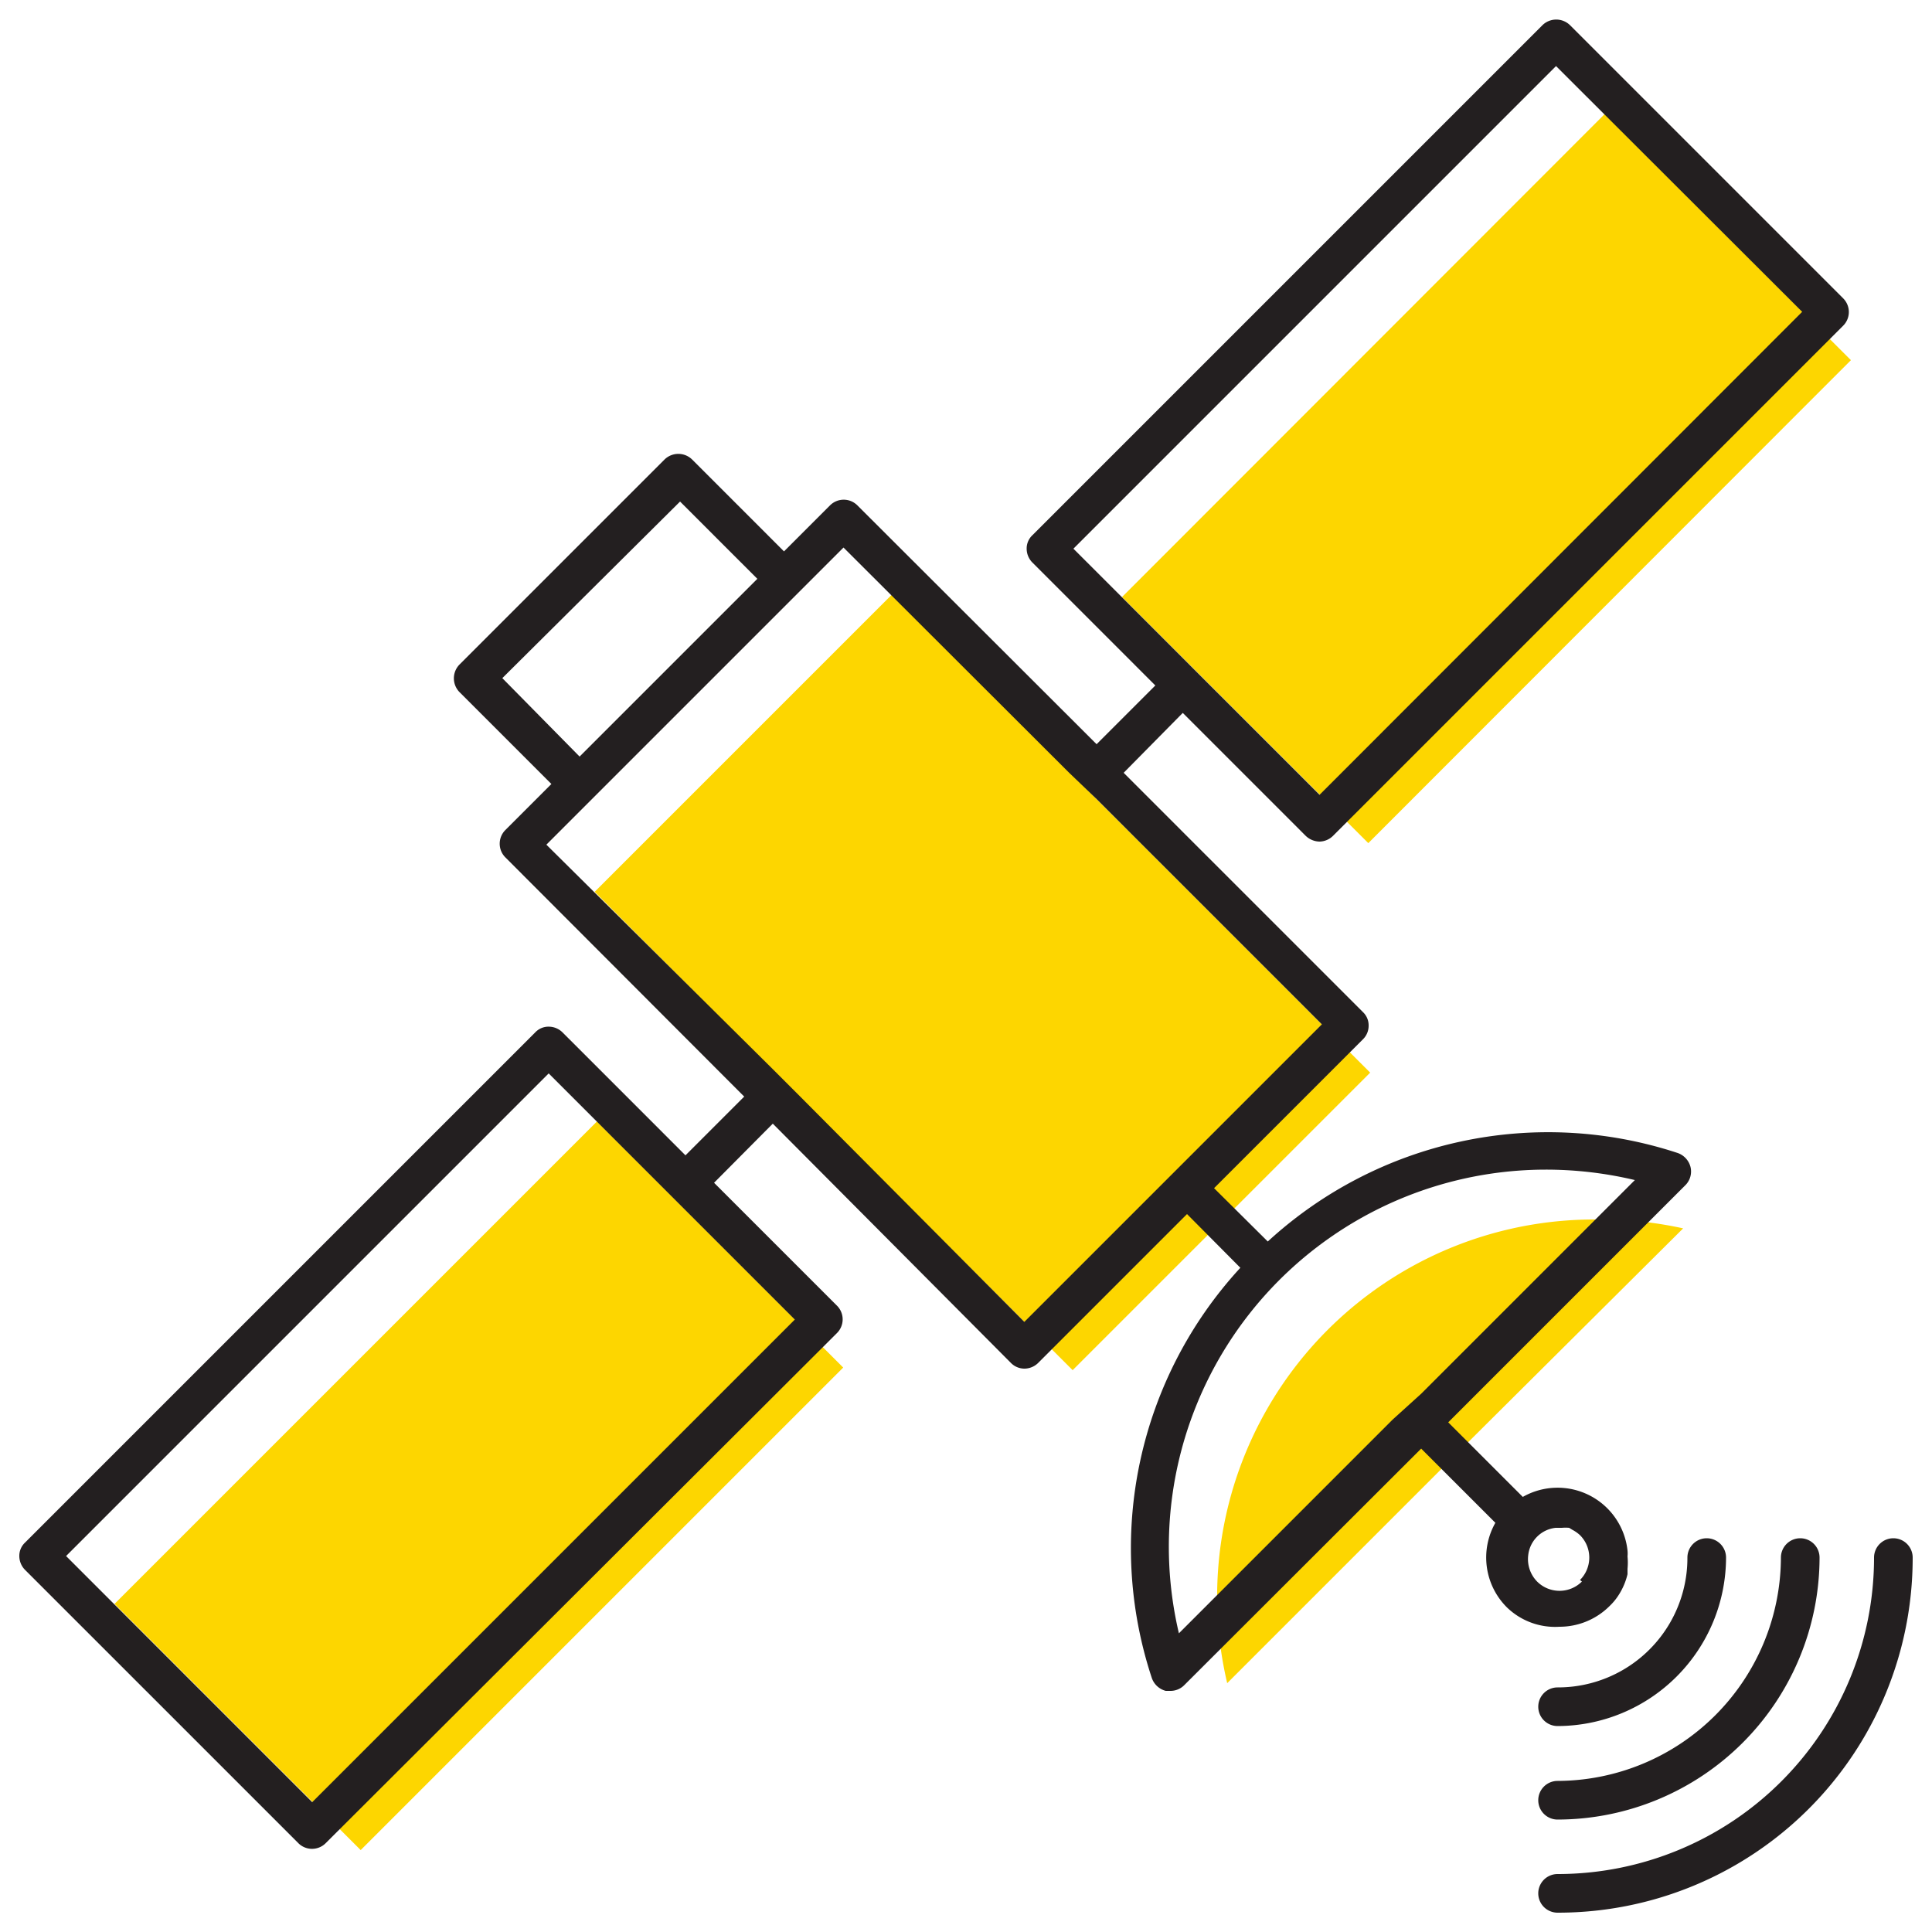 <svg id="be14487a-ef8d-486c-886b-8c9477ab35ac" data-name="ICONS" xmlns="http://www.w3.org/2000/svg" viewBox="0 0 50 50"><path d="M43.56,31.79,38,37.32l-.71.71-5.53,5.53a9.76,9.76,0,0,1,9.49-12A9.93,9.93,0,0,1,43.56,31.79Z" fill="#fdd600"/><polygon points="29.63 21.93 28.92 21.22 23.08 15.39 15.39 23.08 21.22 28.92 21.93 29.63 27.76 35.46 35.46 27.76 29.63 21.93" fill="#fdd600"/><rect x="29.63" y="7.88" width="17.67" height="9.01" transform="translate(2.52 30.84) rotate(-45.02)" fill="#fdd600"/><rect x="3.56" y="33.95" width="17.66" height="9.01" transform="translate(-23.56 20.02) rotate(-45)" fill="#fdd600"/><path d="M49,39.81a.5.5,0,0,1,.5.5,9.18,9.18,0,0,1-9.19,9.19.5.5,0,0,1,0-1,8.19,8.19,0,0,0,8.19-8.19A.5.5,0,0,1,49,39.81Z" fill="#231f20"/><path d="M36.78,37.49l-6.14,6.13a.5.5,0,0,1-.35.14h-.12a.52.52,0,0,1-.36-.33A10.71,10.71,0,0,1,32.1,32.81l-1.38-1.39-3.85,3.85a.51.51,0,0,1-.36.15.49.49,0,0,1-.35-.15L20,29.08l-1.52,1.53,3.18,3.18a.5.5,0,0,1,0,.71L8.43,47.7a.5.5,0,0,1-.71,0L.65,40.63a.51.51,0,0,1-.15-.36.47.47,0,0,1,.15-.35l13.2-13.2a.47.47,0,0,1,.35-.15.51.51,0,0,1,.36.15l3.18,3.18,1.52-1.52-6.18-6.19a.5.5,0,0,1,0-.71l1.19-1.19-2.38-2.38a.51.51,0,0,1,0-.71l5.31-5.31a.51.51,0,0,1,.71,0l2.38,2.38,1.19-1.19a.5.5,0,0,1,.71,0l6.19,6.18,1.52-1.52-3.18-3.18a.51.51,0,0,1-.15-.36.47.47,0,0,1,.15-.35L39.92.65a.51.51,0,0,1,.71,0L47.7,7.72a.5.5,0,0,1,0,.71L34.5,21.63a.51.51,0,0,1-.35.15.53.53,0,0,1-.36-.15l-3.18-3.18L29.08,20l6.19,6.19a.47.47,0,0,1,.15.35.49.49,0,0,1-.15.36l-3.85,3.85,1.39,1.38a10.72,10.72,0,0,1,10.61-2.29.52.52,0,0,1,.33.36.5.5,0,0,1-.13.47l-6.14,6.14,1.93,1.93a1.82,1.82,0,0,1,2.71,1.39v0a.77.77,0,0,1,0,.15,1.64,1.64,0,0,1,0,.32c0,.05,0,.1,0,.14a1.73,1.73,0,0,1-.23.54s0,0,0,0a1.49,1.49,0,0,1-.23.28,1.83,1.83,0,0,1-1.3.54A1.79,1.79,0,0,1,39,41.6a1.82,1.82,0,0,1-.3-2.19ZM34.15,20.57,46.64,8.07,40.27,1.71,27.78,14.2Zm2.63,15.5,5.53-5.53A9.93,9.93,0,0,0,40,30.27a9.76,9.76,0,0,0-9.49,12l5.53-5.53Zm4.11,4.82a.82.82,0,0,0,0-1.16.9.9,0,0,0-.2-.14l-.08-.05a1.08,1.08,0,0,0-.19,0l-.16,0h0a.8.8,0,0,0-.71.71.83.83,0,0,0,.23.68.82.82,0,0,0,1.16,0ZM26.51,34.21l7.7-7.7-5.83-5.83L27.67,20l-5.84-5.83-1.19,1.19-5.31,5.31-1.19,1.19L20,27.67l.71.71ZM8.08,46.64,20.57,34.15,14.2,27.78,1.71,40.27ZM15,19.58l4.6-4.6-2-2L13,17.55Z" fill="#231f20"/><path d="M46.59,39.81a.5.5,0,0,1,.5.5,6.79,6.79,0,0,1-6.78,6.78.5.5,0,0,1-.5-.5.5.5,0,0,1,.5-.5,5.8,5.8,0,0,0,5.78-5.78A.5.5,0,0,1,46.59,39.81Z" fill="#231f20"/><path d="M44.17,39.81a.5.5,0,0,1,.5.5,4.37,4.37,0,0,1-4.36,4.36.5.5,0,0,1-.5-.5.5.5,0,0,1,.5-.5,3.35,3.35,0,0,0,3.36-3.36A.5.5,0,0,1,44.17,39.81Z" fill="#231f20"/></svg>